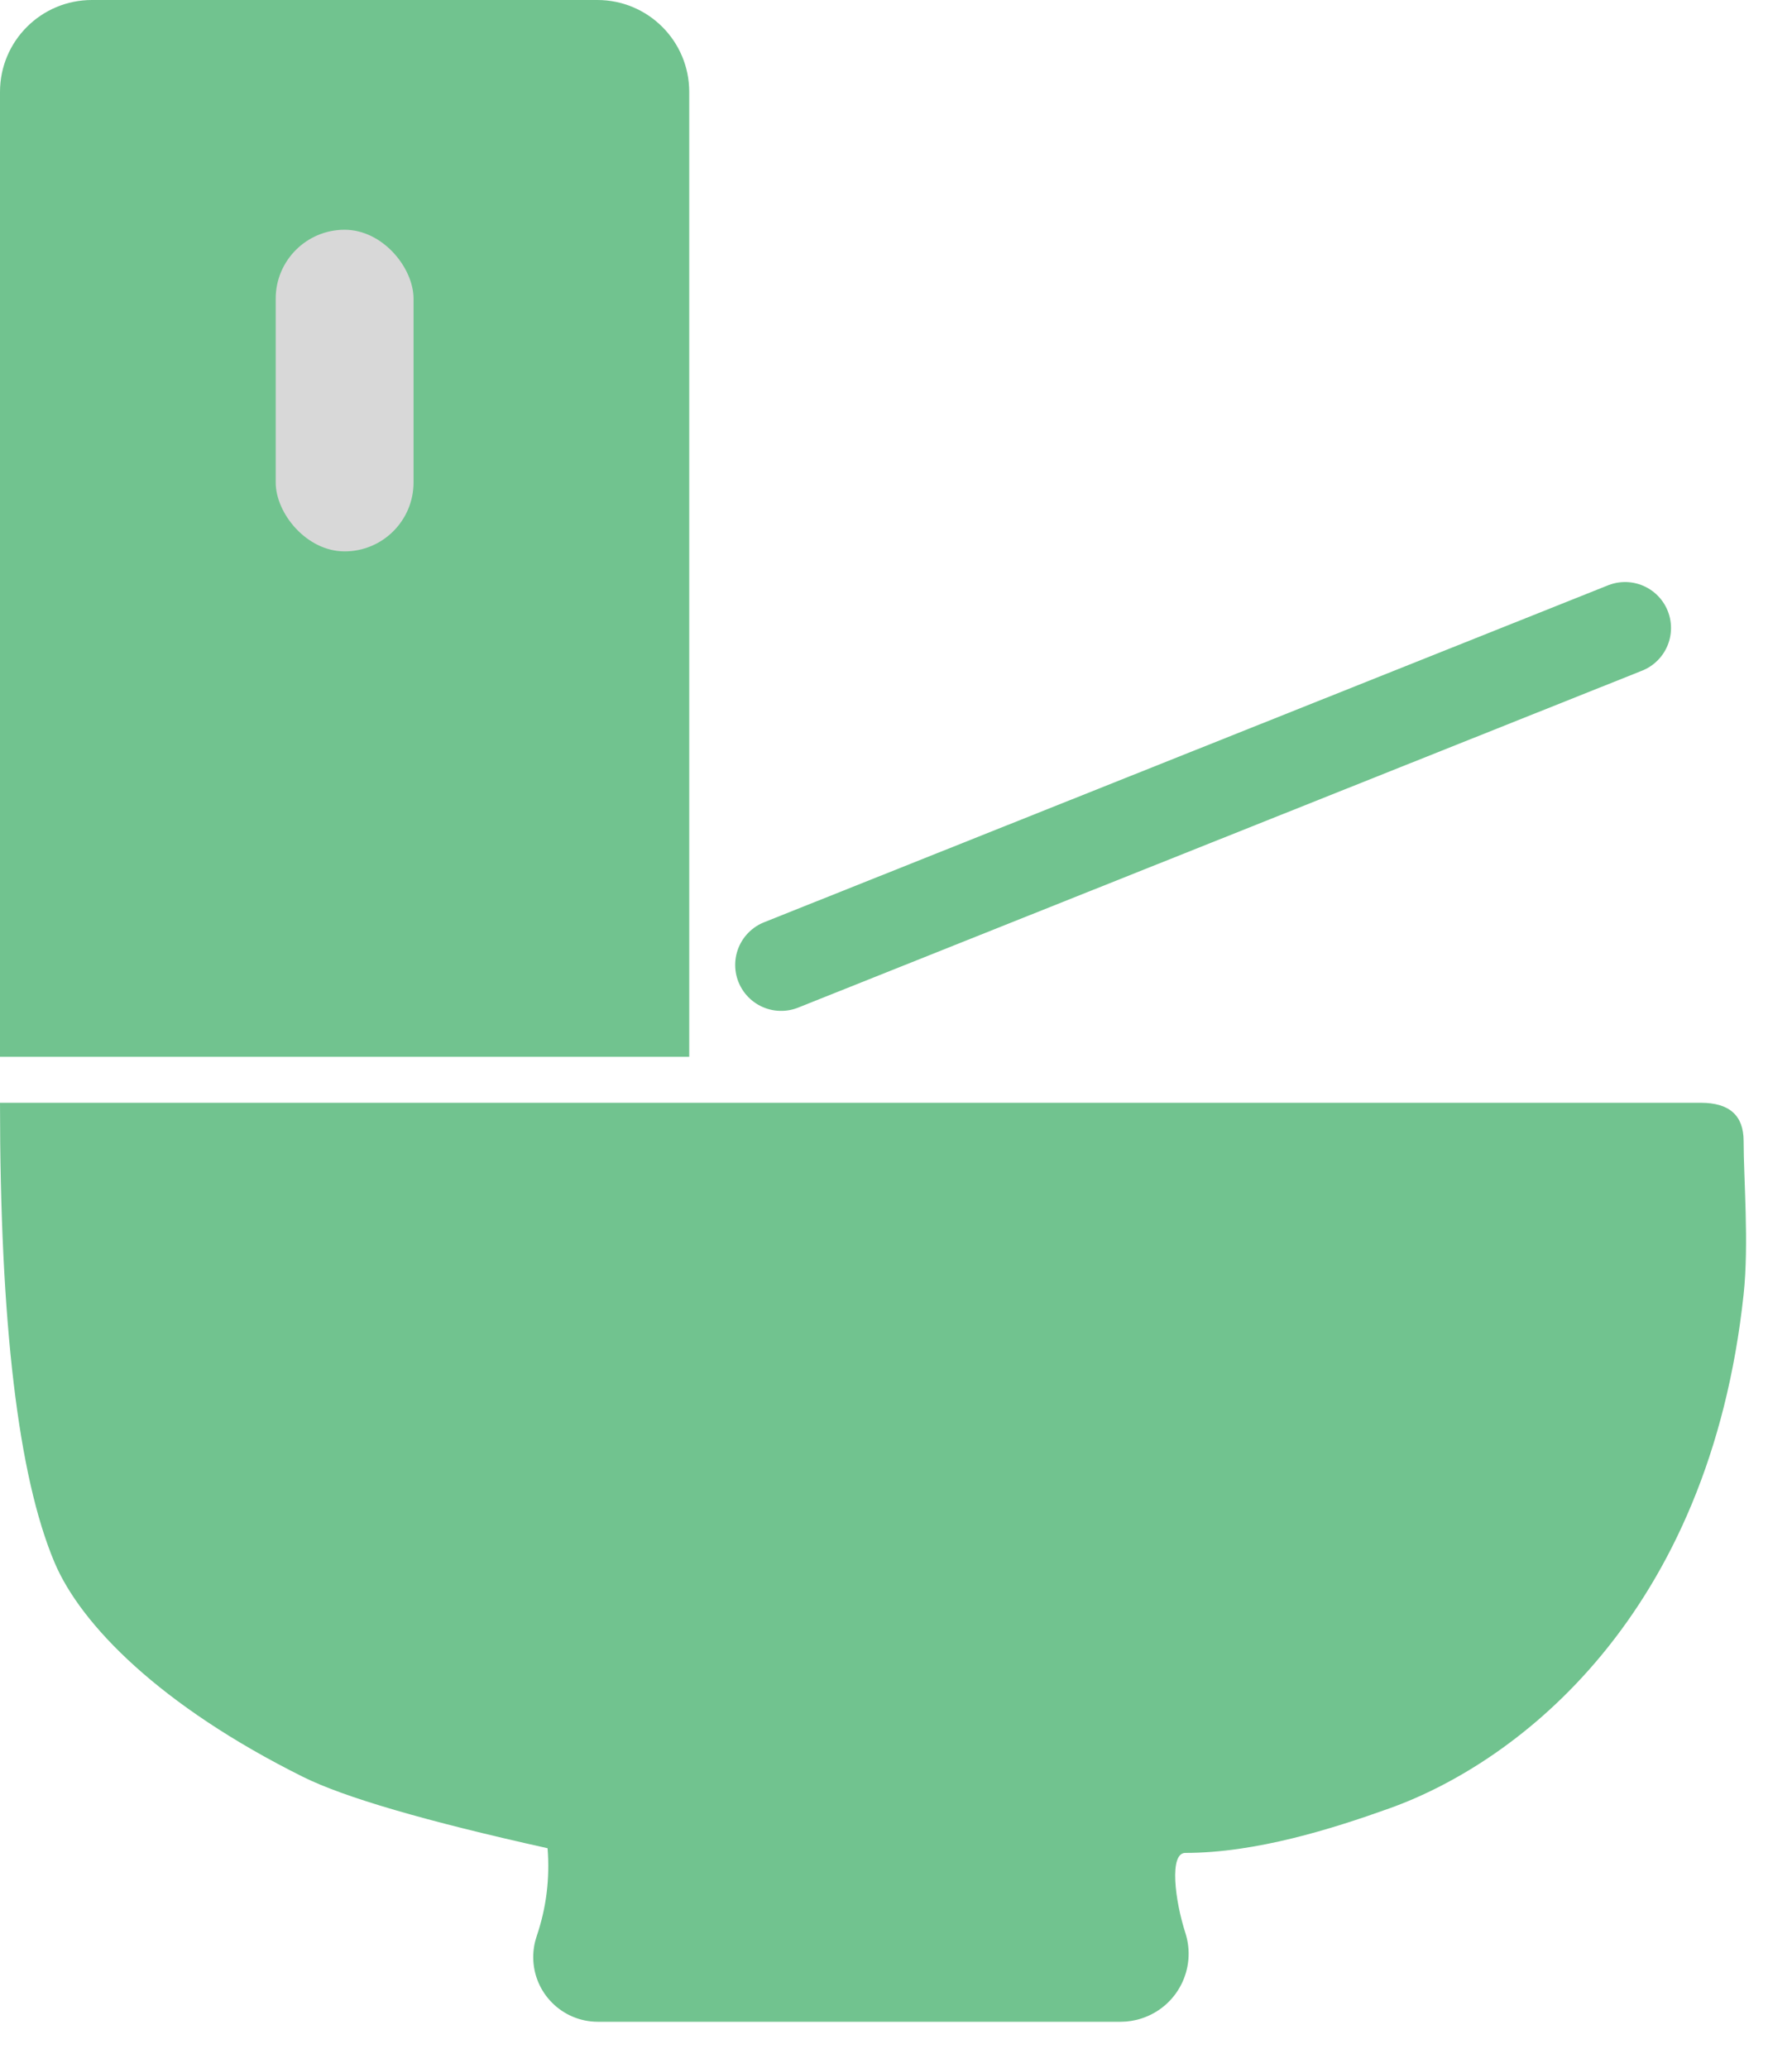 <?xml version="1.0" encoding="UTF-8"?>
<svg width="39px" height="45px" viewBox="0 0 39 45" version="1.1" xmlns="http://www.w3.org/2000/svg" xmlns:xlink="http://www.w3.org/1999/xlink">
    <title>厕所 copy备份</title>
    <g id="纯净模式" stroke="none" stroke-width="1" fill="none" fill-rule="evenodd">
        <g id="定制1.2-2" transform="translate(-495, -548)">
            <g id="编组-7" transform="translate(277, 478)">
                <g id="厕所-copy备份" transform="translate(218, 70)">
                    <path d="M2,0 L13,0 C14.105,-2.02906125e-16 15,0.895 15,2 L15,23 L15,23 L0,23 L0,2 C-1.3527075e-16,0.895 0.895,2.02906125e-16 2,0 Z" id="Rectangle" fill="#71C38F"></path>
                    <path d="M13.612,24 L24.988,24 C25.765,24 26.395,24.63 26.395,25.407 C26.395,25.561 26.37,25.714 26.321,25.86 C26.321,25.86 26.321,25.86 26.321,25.86 C26.11,26.479 26.031,27.117 26.083,27.777 C28.738,28.367 30.513,28.885 31.408,29.331 C34.509,30.875 36.242,32.639 36.815,34 C37.605,35.876 38,39.209 38,44 L0.982,44 C0.362,44 0.053,43.723 0.053,43.168 C0.053,42.337 -0.066,40.942 0.053,39.831 C0.799,32.857 4.935,29.656 7.76,28.645 C9.016,28.195 10.671,27.675 12.203,27.675 C12.56,27.675 12.429,26.636 12.203,25.936 C12.203,25.936 12.203,25.936 12.203,25.936 C11.952,25.157 12.379,24.323 13.158,24.072 C13.304,24.024 13.458,24 13.612,24 Z" id="Rectangle-Copy-3" fill="#71C38F" transform="translate(19, 34) rotate(-180) translate(-19, -34) "></path>
                    <rect id="Rectangle" fill="#D8D8D8" x="6" y="5" width="3" height="7" rx="1.5"></rect>
                    <line x1="17" y1="21" x2="35.367" y2="13.667" id="Line-3" stroke="#71C38F" stroke-width="2" stroke-linecap="round"></line>
                </g>
            </g>
        </g>
    </g>
</svg>